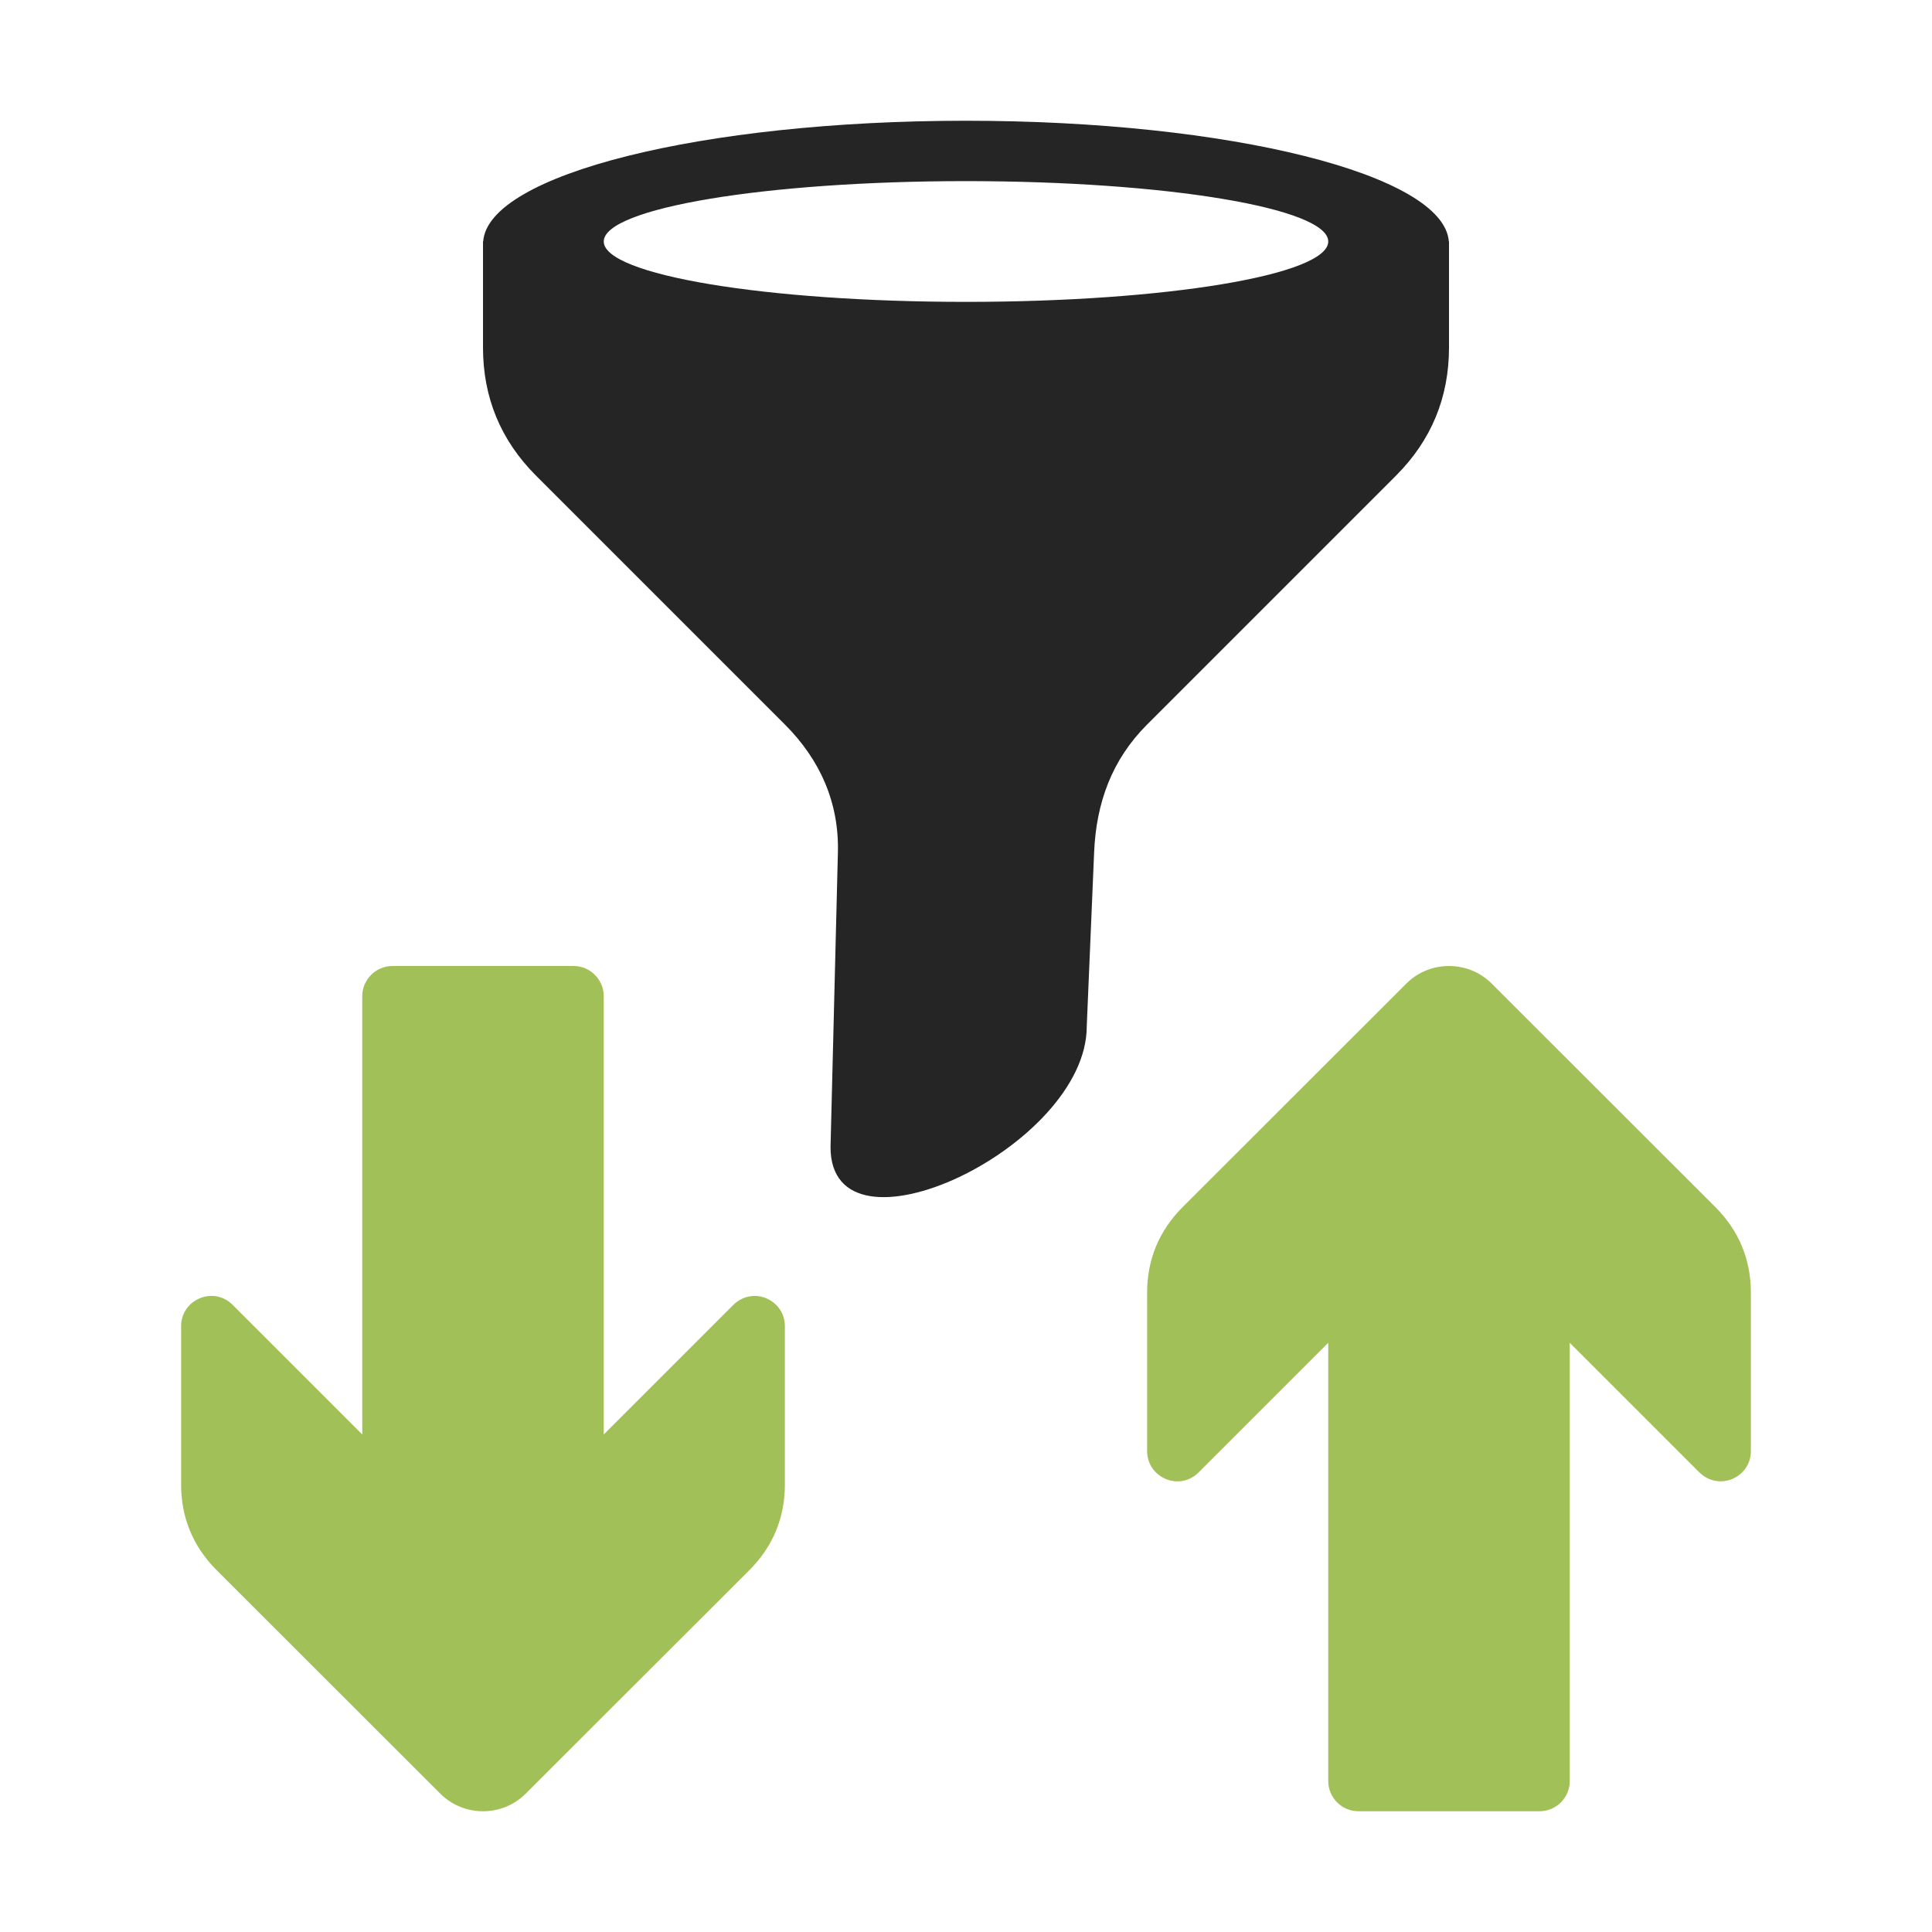 <?xml version="1.0" encoding="UTF-8"?>
<!DOCTYPE svg PUBLIC "-//W3C//DTD SVG 1.1//EN" "http://www.w3.org/Graphics/SVG/1.1/DTD/svg11.dtd">
<svg xmlns="http://www.w3.org/2000/svg" xml:space="preserve" width="1024px" height="1024px" shape-rendering="geometricPrecision" text-rendering="geometricPrecision" image-rendering="optimizeQuality" fill-rule="nonzero" clip-rule="evenodd" viewBox="0 0 10240 10240" xmlns:xlink="http://www.w3.org/1999/xlink">
	<title>filter_and_sort icon</title>
	<desc>filter_and_sort icon from the IconExperience.com O-Collection. Copyright by INCORS GmbH (www.incors.com).</desc>
	<path id="curve2" fill="#A1C057" d="M9093 6399l-1187 -1186c-124,-124 -328,-124 -452,0l-1187 1186c-124,125 -187,277 -187,453l0 839c0,66 38,122 99,148 61,25 127,12 174,-35l687 -687 0 2323c0,88 72,160 160,160l960 0c88,0 160,-72 160,-160l0 -2323 687 687c47,46 113,60 174,35 61,-26 99,-82 99,-148l0 -839c0,-176 -63,-328 -187,-453z"/>
	<path id="curve1" fill="#A1C057" d="M3973 8321l-1187 1186c-124,124 -328,124 -452,0l-1187 -1186c-124,-125 -187,-277 -187,-453l0 -839c0,-66 38,-122 99,-148 61,-25 127,-12 174,35l687 687 0 -2323c0,-88 72,-160 160,-160l960 0c88,0 160,72 160,160l0 2323 687 -687c47,-46 113,-60 174,-35 61,26 99,82 99,148l0 839c0,176 -63,328 -187,453z"/>
	<path id="curve0" fill="#252525" d="M2560 1280l1 0c25,-355 1161,-640 2559,-640 1398,0 2534,285 2559,640l1 0 0 12 0 550c0,265 -94,492 -281,679l-1319 1319c-187,187 -270,415 -281,679l-39 921c0,640 -1358,1280 -1358,640l39 -1561c7,-264 -94,-492 -281,-679l-1319 -1319c-187,-187 -281,-414 -281,-679l0 -550 0 -12zm2560 -320c-1060,0 -1920,143 -1920,320 0,177 860,320 1920,320 1060,0 1920,-143 1920,-320 0,-177 -860,-320 -1920,-320z"/>
</svg>
